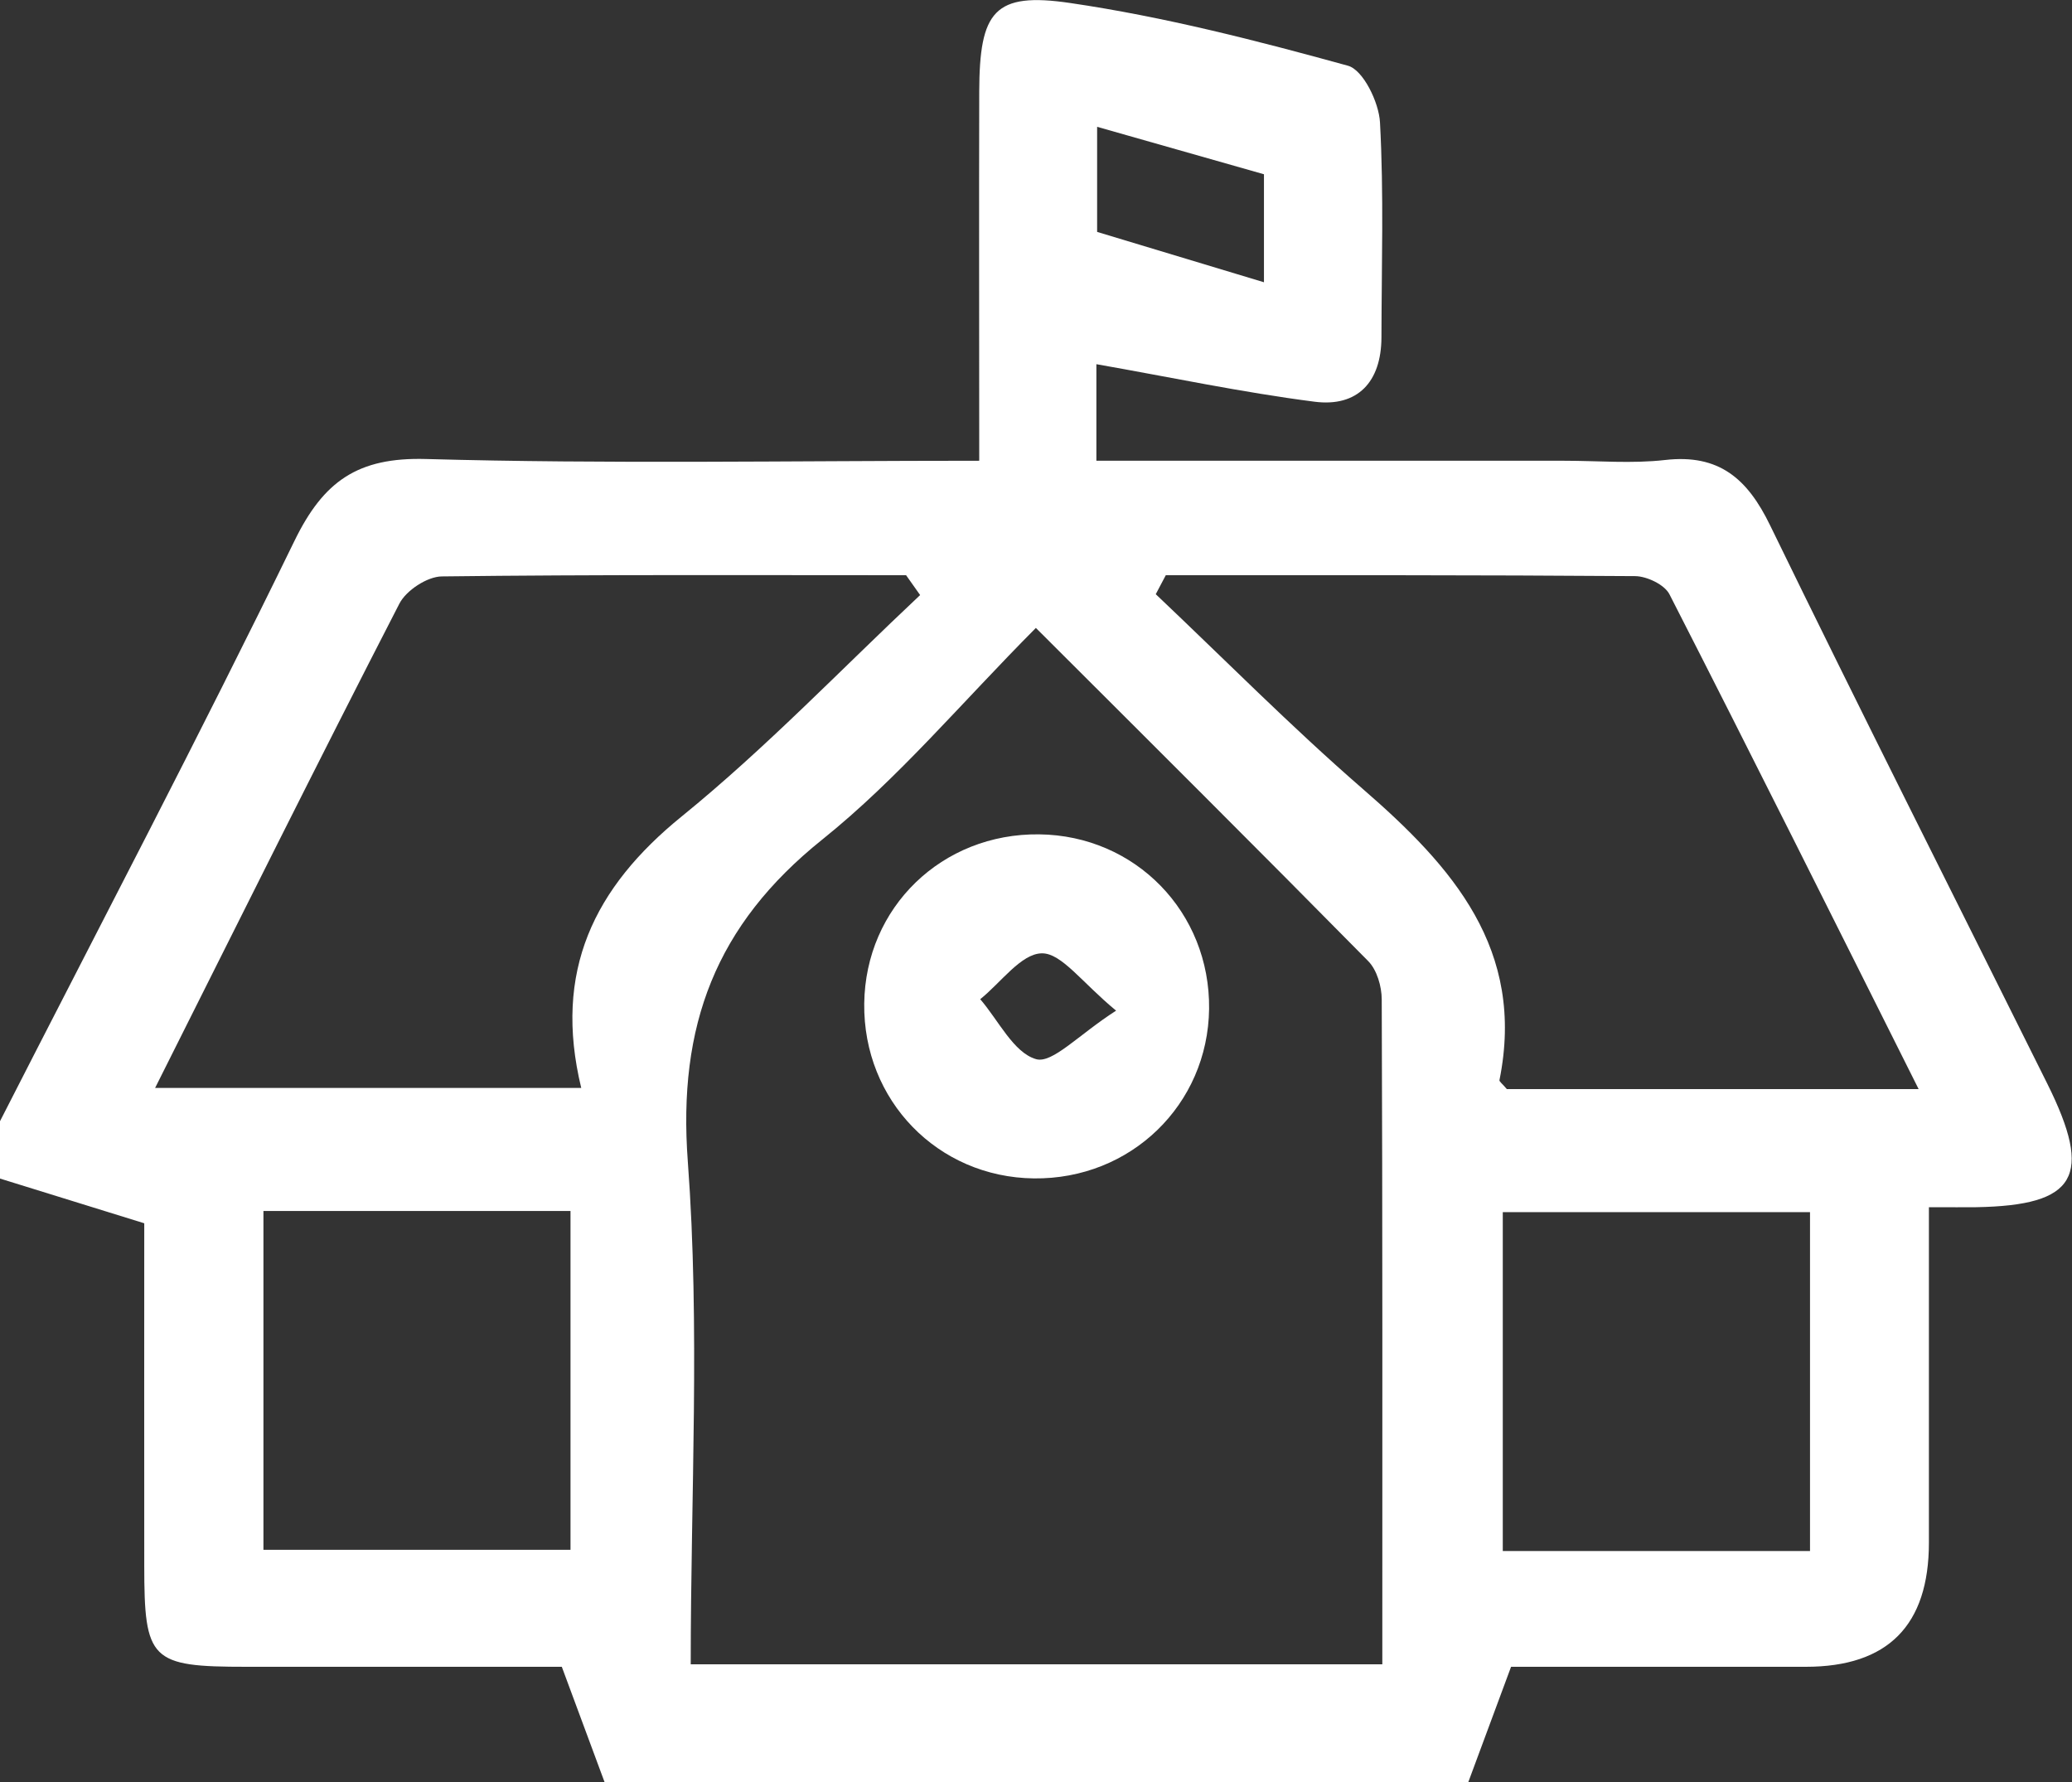 <svg width="50" height="43" viewBox="0 0 50 43" fill="none" xmlns="http://www.w3.org/2000/svg">
<rect x="0" y="0" width="50" height="43" fill="#333333" stroke="none"/>
<g clip-path="url(#clip0_158_330)">
<path d="M0 27.055C2.38 22.392 4.813 17.758 7.105 13.053C7.808 11.61 8.633 11.03 10.282 11.076C14.662 11.198 19.048 11.118 23.63 11.118C23.63 8.058 23.623 5.135 23.63 2.211C23.637 0.273 23.986 -0.199 25.828 0.073C28.09 0.405 30.323 0.978 32.528 1.586C32.895 1.687 33.276 2.47 33.301 2.955C33.395 4.68 33.339 6.416 33.336 8.145C33.332 9.214 32.763 9.829 31.718 9.693C29.973 9.469 28.247 9.102 26.457 8.788V11.118C30.264 11.118 34.007 11.118 37.75 11.118C38.561 11.118 39.379 11.191 40.179 11.1C41.486 10.95 42.171 11.554 42.716 12.679C44.911 17.188 47.172 21.663 49.406 26.154C50.517 28.39 50.108 29.088 47.686 29.13C47.4 29.134 47.11 29.13 46.547 29.13C46.547 31.861 46.547 34.541 46.547 37.223C46.547 39.221 45.557 40.22 43.576 40.22C41.154 40.22 38.732 40.22 36.464 40.22C36.083 41.25 35.758 42.127 35.433 43H14.588C14.263 42.127 13.942 41.257 13.557 40.22C11.128 40.22 8.538 40.22 5.949 40.22C3.631 40.22 3.481 40.07 3.481 37.771C3.478 34.911 3.481 32.05 3.481 29.518C2.118 29.095 1.059 28.767 0 28.439C0 27.977 0 27.513 0 27.052L0 27.055ZM33.357 40.16C33.357 34.719 33.364 29.417 33.343 24.118C33.343 23.804 33.227 23.402 33.014 23.189C30.389 20.527 27.74 17.89 24.997 15.152C23.2 16.958 21.669 18.795 19.838 20.262C17.269 22.323 16.353 24.747 16.598 28.03C16.895 32.029 16.668 36.067 16.668 40.16H33.353H33.357ZM3.743 26.252H14.026C13.344 23.437 14.333 21.418 16.451 19.7C18.478 18.054 20.296 16.151 22.204 14.359C22.092 14.198 21.977 14.041 21.865 13.88C18.132 13.88 14.396 13.863 10.663 13.909C10.31 13.912 9.8 14.247 9.636 14.569C7.668 18.393 5.753 22.246 3.743 26.252ZM36.362 26.28H46.299C44.261 22.211 42.293 18.267 40.287 14.342C40.169 14.108 39.742 13.905 39.459 13.902C35.684 13.874 31.91 13.88 28.132 13.88C28.051 14.034 27.971 14.184 27.89 14.338C29.55 15.91 31.162 17.541 32.888 19.039C35.052 20.915 36.82 22.91 36.184 26.064C36.177 26.098 36.251 26.147 36.362 26.28ZM13.767 37.398V29.221H6.357V37.398H13.767ZM43.678 37.426V29.249H36.264V37.426H43.678ZM30.501 4.205C29.177 3.828 27.876 3.458 26.475 3.06V5.596C27.789 5.994 29.079 6.381 30.501 6.811V4.205Z" fill="white"/>
<path d="M29.177 24.345C29.148 26.657 27.286 28.463 24.948 28.435C22.627 28.407 20.827 26.552 20.855 24.216C20.883 21.893 22.732 20.105 25.077 20.133C27.401 20.16 29.204 22.015 29.177 24.345ZM26.933 24.387C26.108 23.709 25.619 22.997 25.14 23.004C24.64 23.011 24.151 23.713 23.654 24.111C24.095 24.621 24.458 25.4 25 25.557C25.395 25.672 26.027 24.967 26.933 24.387Z" fill="white"/>
</g>
<defs>
<clipPath id="clip0_158_330">
<rect width="50" height="43" fill="white"/>
</clipPath>
</defs>
</svg>
